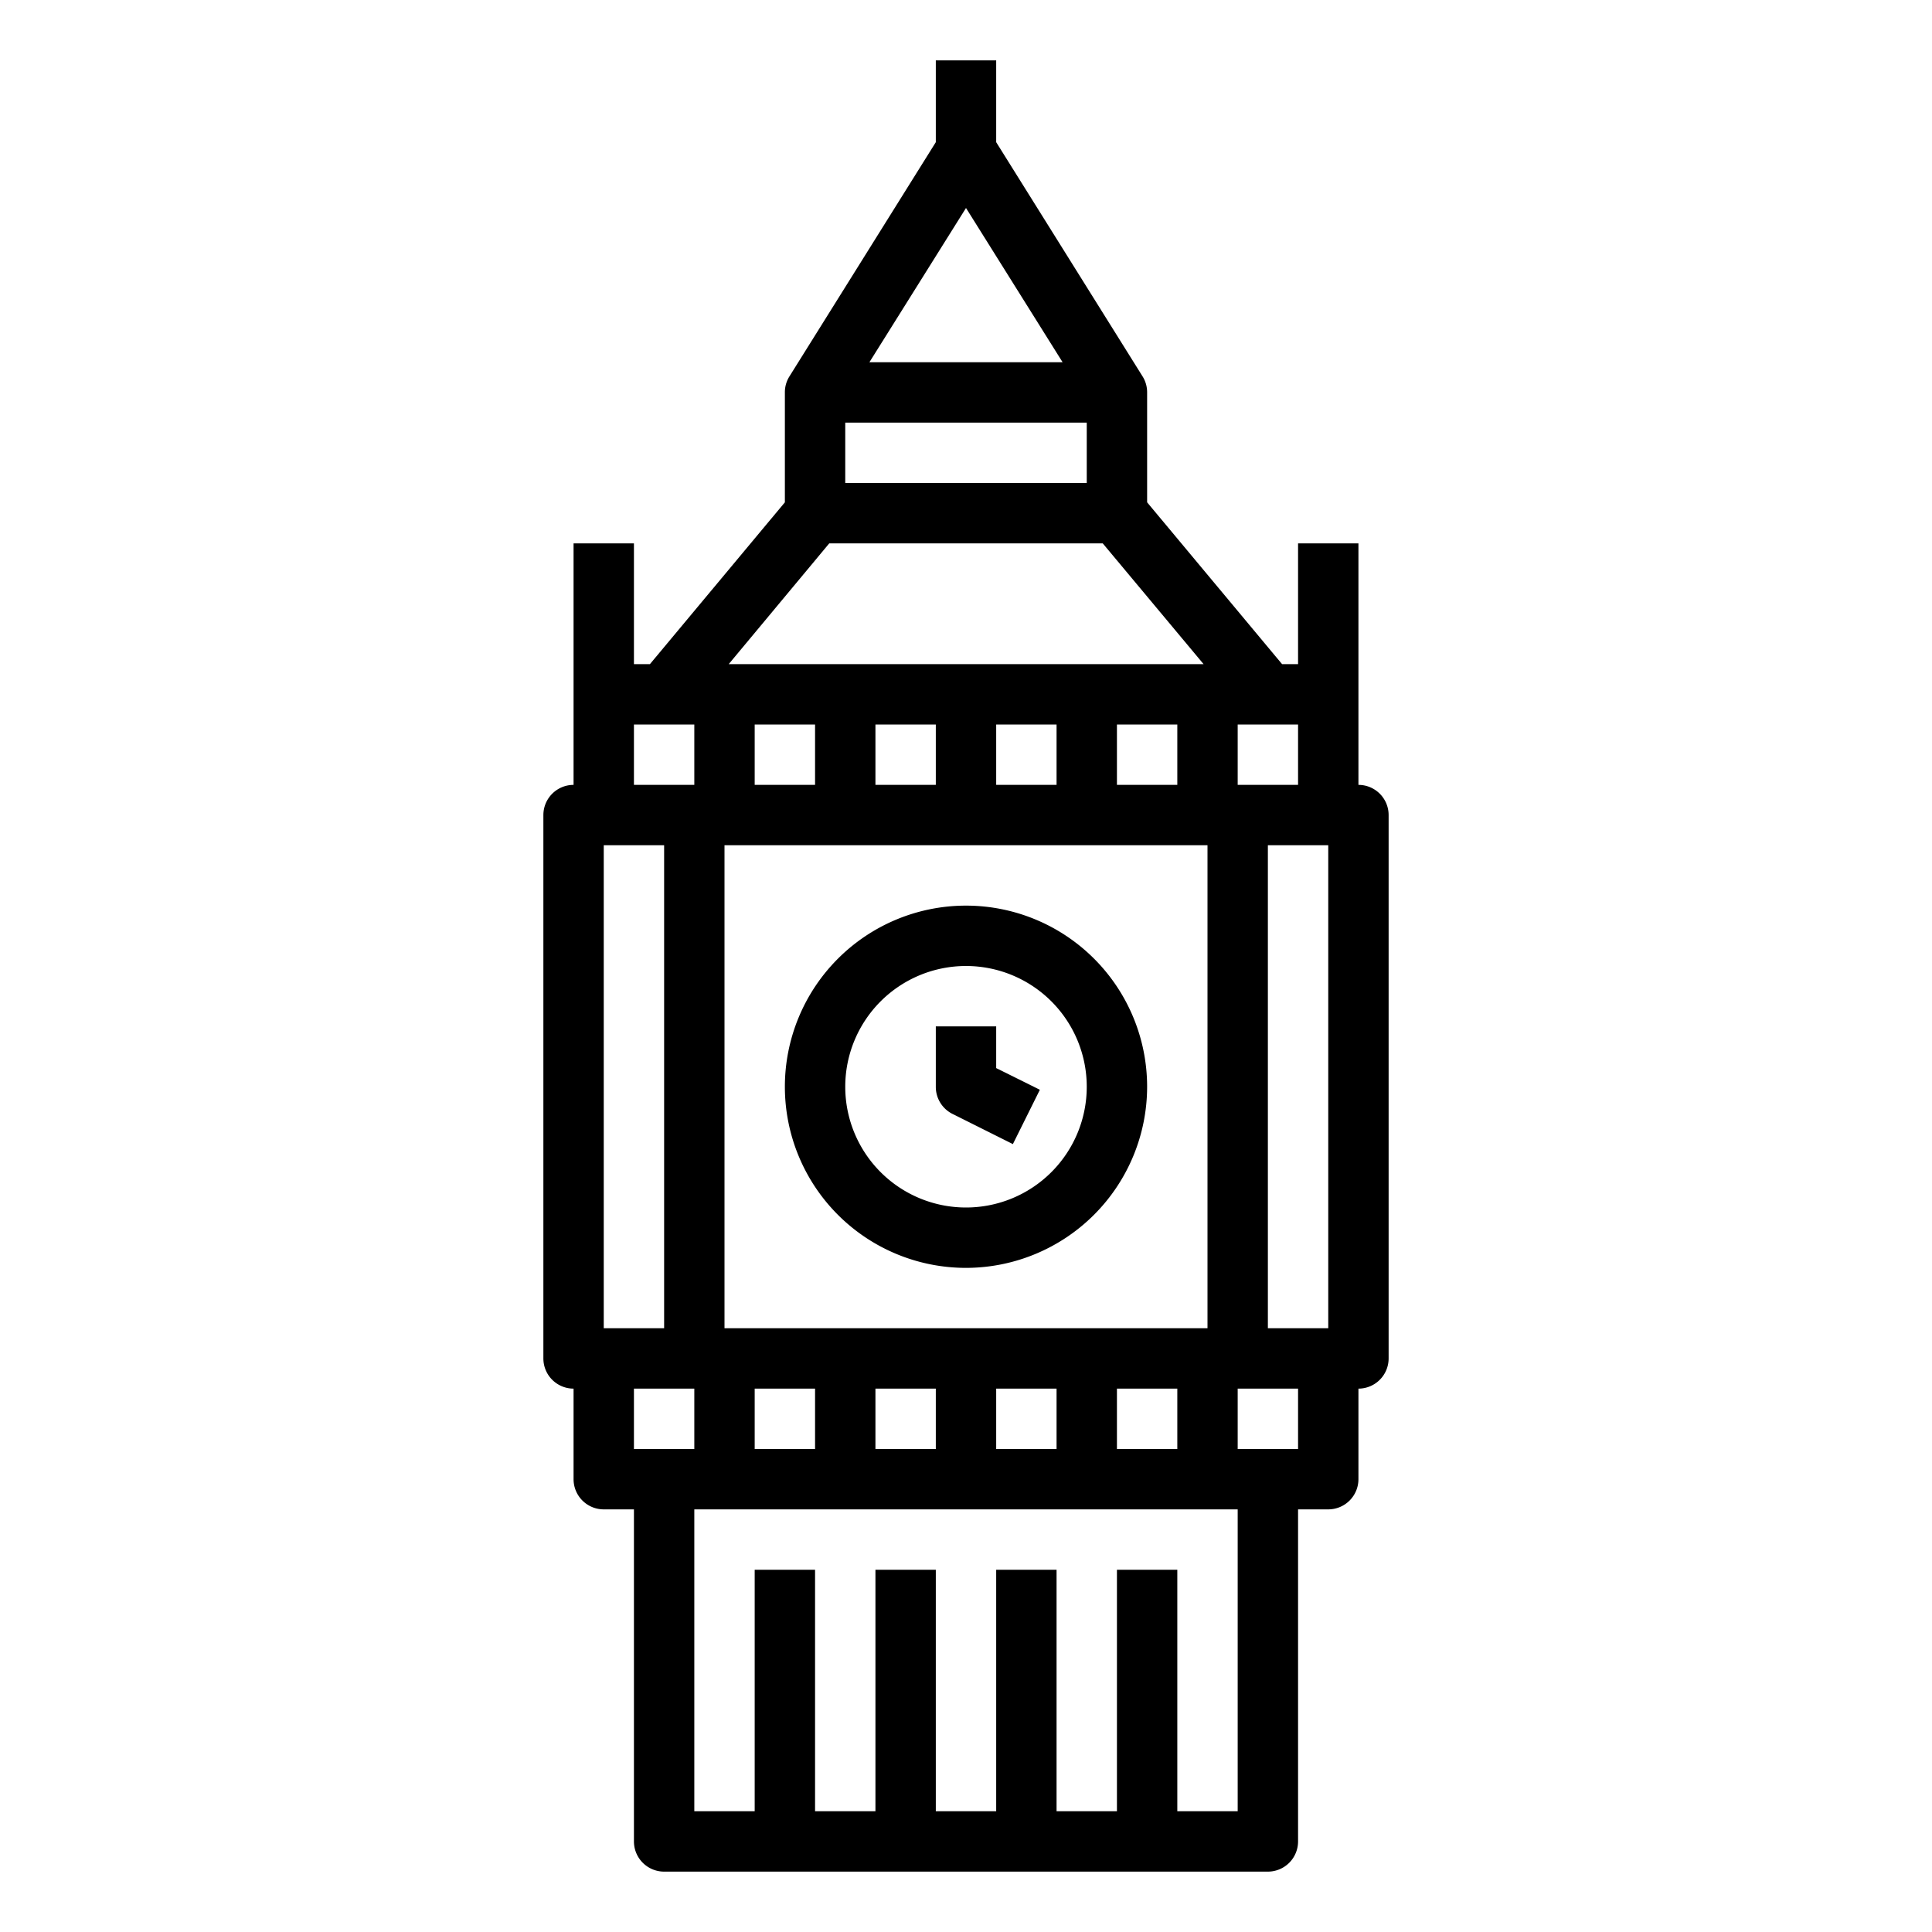 <svg xmlns="http://www.w3.org/2000/svg" viewBox="0 0 64 64" x="0px" y="0px"><g data-name="Big Ben-Landmark-England-Travel-London"><path d="M38,36a6,6,0,1,0-6,6A6.006,6.006,0,0,0,38,36ZM28,36a4,4,0,1,1,4,4A4,4,0,0,1,28,36Z"></path><path d="M45,26V18H43v4h-.53L38,16.64V13a.988.988,0,0,0-.15-.53L33,4.71V2H31V4.71l-4.85,7.76A.988.988,0,0,0,26,13v3.64L21.53,22H21V18H19v8a1,1,0,0,0-1,1V45a1,1,0,0,0,1,1v3a1,1,0,0,0,1,1h1V61a1,1,0,0,0,1,1H42a1,1,0,0,0,1-1V50h1a1,1,0,0,0,1-1V46a1,1,0,0,0,1-1V27A1,1,0,0,0,45,26Zm-4-2h2v2H41ZM32,6.89,35.2,12H28.8ZM28,14h8v2H28Zm-.53,4h9.06l3.34,4H24.14ZM39,24v2H37V24Zm-4,0v2H33V24Zm-4,0v2H29V24Zm-4,0v2H25V24Zm-3,4H40V44H24ZM39,46v2H37V46Zm-4,0v2H33V46Zm-4,0v2H29V46Zm-4,0v2H25V46ZM21,24h2v2H21ZM20,44V28h2V44Zm1,4V46h2v2ZM41,60H39V52H37v8H35V52H33v8H31V52H29v8H27V52H25v8H23V50H41Zm2-12H41V46h2Zm1-4H42V28h2Z"></path><path d="M34.447,36.1,33,35.382V34H31v2a1,1,0,0,0,.553.9l2,1Z"></path></g></svg>